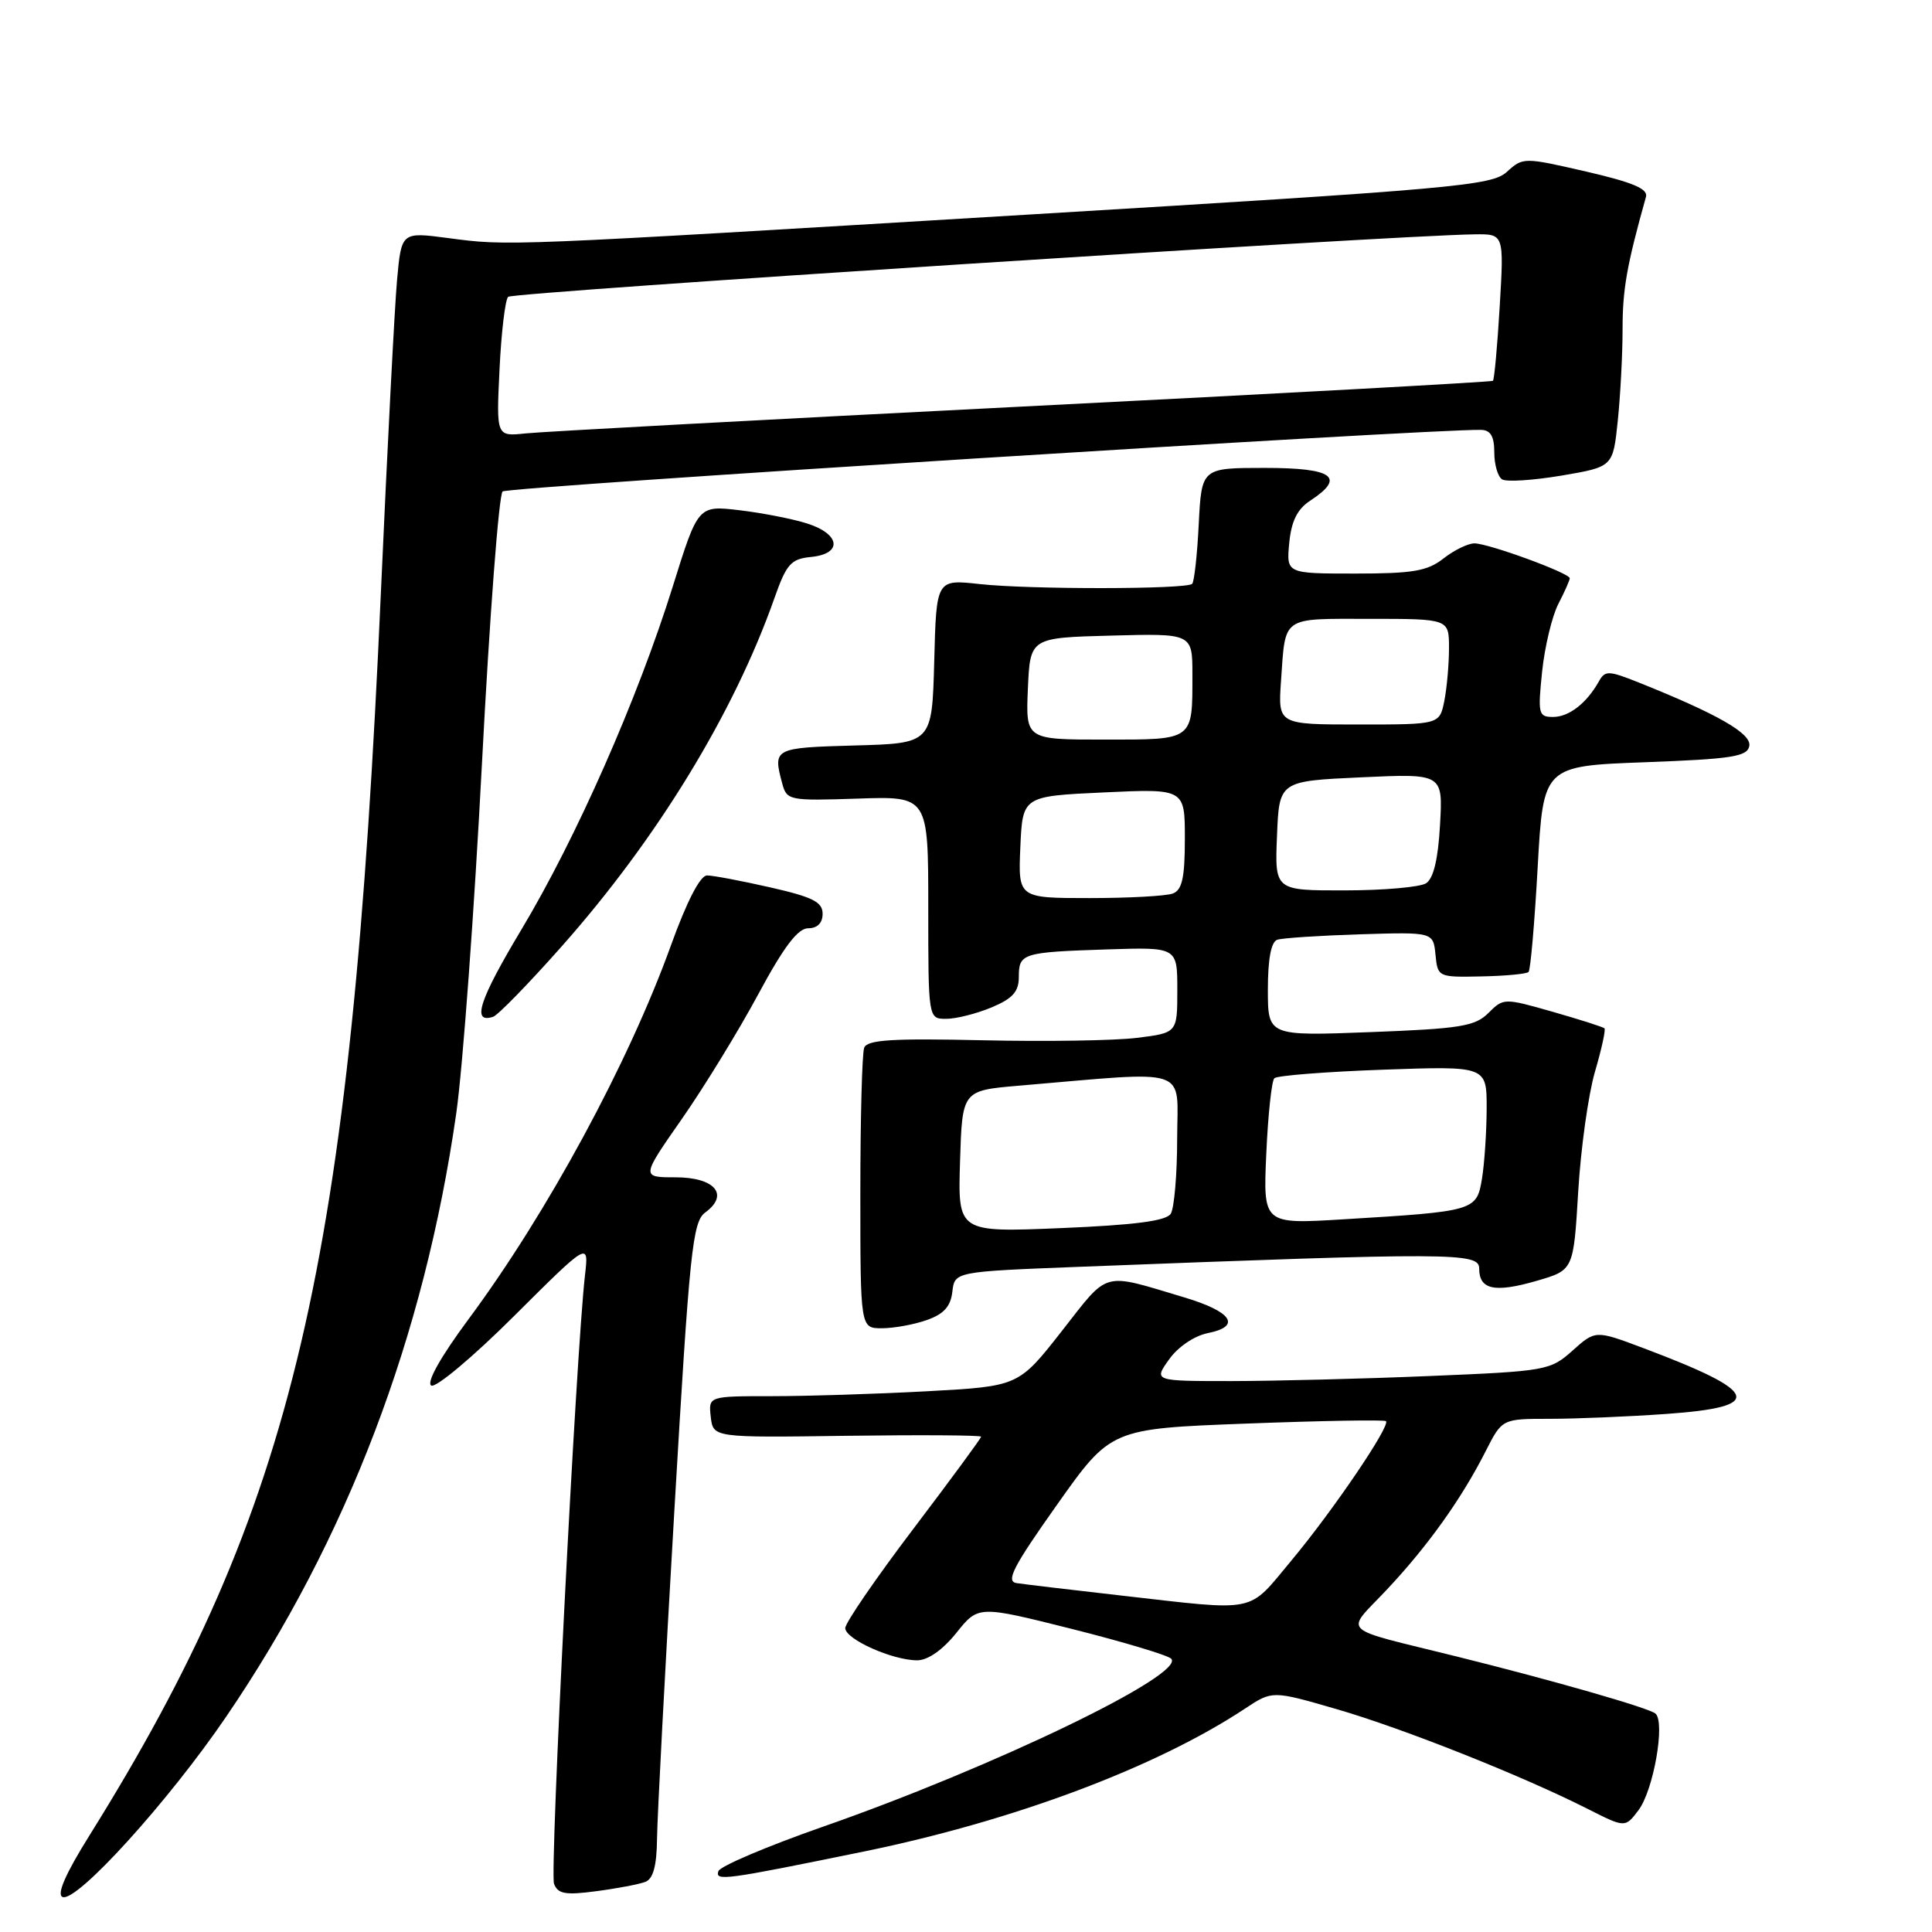 <?xml version="1.0" encoding="UTF-8" standalone="no"?>
<!DOCTYPE svg PUBLIC "-//W3C//DTD SVG 1.1//EN" "http://www.w3.org/Graphics/SVG/1.1/DTD/svg11.dtd" >
<svg xmlns="http://www.w3.org/2000/svg" xmlns:xlink="http://www.w3.org/1999/xlink" version="1.1" viewBox="0 0 256 256">
 <g >
 <path fill="currentColor"
d=" M 29.99 227.44 C 45.99 203.95 56.22 177.10 60.46 147.50 C 61.32 141.45 62.85 120.62 63.86 101.20 C 64.87 81.79 66.10 65.55 66.60 65.12 C 67.31 64.50 189.35 56.83 196.25 56.96 C 197.51 56.99 198.00 57.82 198.00 59.94 C 198.00 61.56 198.47 63.17 199.04 63.52 C 199.61 63.88 203.15 63.65 206.90 63.02 C 213.73 61.86 213.73 61.86 214.36 55.79 C 214.71 52.44 215.00 46.95 215.00 43.57 C 215.00 38.32 215.56 35.15 218.10 26.08 C 218.40 25.02 216.32 24.15 210.16 22.73 C 201.90 20.83 201.81 20.83 199.66 22.78 C 197.66 24.60 192.85 25.03 136.50 28.42 C 66.31 32.65 67.48 32.61 59.34 31.54 C 53.19 30.73 53.19 30.73 52.61 37.12 C 52.29 40.63 51.33 59.25 50.47 78.50 C 46.52 167.78 39.05 199.62 11.87 243.18 C 8.68 248.28 7.48 251.03 8.29 251.36 C 10.14 252.13 22.32 238.71 29.99 227.44 Z  M 85.51 249.36 C 86.55 248.96 87.02 247.23 87.06 243.64 C 87.09 240.81 88.12 221.29 89.35 200.26 C 91.38 165.58 91.76 161.89 93.46 160.65 C 96.67 158.30 94.72 156.00 89.51 156.00 C 84.95 156.00 84.95 156.00 90.36 148.25 C 93.33 143.99 97.88 136.56 100.47 131.75 C 103.86 125.45 105.72 123.00 107.09 123.00 C 108.31 123.00 109.00 122.30 109.00 121.08 C 109.00 119.52 107.69 118.86 102.05 117.58 C 98.23 116.71 94.46 116.00 93.68 116.00 C 92.78 116.00 91.00 119.45 88.91 125.25 C 83.29 140.84 72.53 160.72 62.06 174.83 C 58.38 179.80 56.48 183.18 57.14 183.59 C 57.73 183.95 62.67 179.81 68.12 174.38 C 78.03 164.51 78.03 164.51 77.51 169.00 C 76.33 179.33 72.83 248.11 73.41 249.61 C 73.92 250.96 74.92 251.14 79.03 250.59 C 81.78 250.23 84.69 249.67 85.51 249.36 Z  M 114.50 245.33 C 134.33 241.26 153.21 234.18 164.97 226.40 C 168.59 224.00 168.59 224.00 177.11 226.47 C 185.91 229.02 201.73 235.31 210.38 239.69 C 215.34 242.20 215.34 242.20 217.11 239.86 C 219.10 237.22 220.68 228.22 219.36 227.06 C 218.52 226.32 205.80 222.67 193.00 219.49 C 177.16 215.56 178.20 216.55 183.71 210.69 C 189.17 204.89 193.66 198.61 196.88 192.25 C 199.04 188.00 199.04 188.00 205.37 188.00 C 208.85 188.00 215.81 187.71 220.85 187.35 C 233.92 186.42 233.24 184.46 217.83 178.66 C 211.41 176.24 211.41 176.24 208.37 178.96 C 205.42 181.60 204.89 181.69 189.42 182.33 C 180.66 182.70 168.86 182.99 163.18 183.00 C 152.86 183.00 152.86 183.00 154.91 180.13 C 156.09 178.46 158.26 177.00 160.06 176.64 C 164.54 175.74 163.26 173.81 156.92 171.91 C 145.88 168.61 147.03 168.29 140.69 176.38 C 134.96 183.69 134.96 183.69 122.82 184.35 C 116.15 184.71 106.90 185.00 102.28 185.00 C 93.87 185.00 93.87 185.00 94.18 187.75 C 94.50 190.50 94.50 190.50 112.25 190.25 C 122.01 190.12 130.00 190.17 130.00 190.37 C 130.00 190.58 125.95 196.08 121.00 202.61 C 116.05 209.14 112.00 215.04 112.00 215.73 C 112.00 217.20 118.25 220.00 121.53 220.00 C 122.95 220.00 124.90 218.63 126.72 216.37 C 129.63 212.73 129.63 212.73 141.98 215.83 C 148.78 217.54 154.72 219.32 155.18 219.78 C 157.22 221.82 131.67 234.15 109.04 242.05 C 101.64 244.64 95.40 247.29 95.19 247.94 C 94.74 249.29 95.97 249.12 114.50 245.33 Z  M 122.79 174.92 C 125.05 174.13 125.96 173.13 126.19 171.17 C 126.50 168.50 126.50 168.50 143.00 167.86 C 192.68 165.94 196.00 165.96 196.00 168.09 C 196.00 170.90 198.06 171.33 203.64 169.71 C 208.50 168.30 208.50 168.30 209.12 157.90 C 209.46 152.18 210.46 145.05 211.33 142.05 C 212.21 139.05 212.78 136.45 212.60 136.26 C 212.42 136.08 209.34 135.10 205.75 134.07 C 199.30 132.23 199.22 132.23 197.22 134.23 C 195.45 135.99 193.50 136.31 181.60 136.76 C 168.00 137.28 168.00 137.28 168.00 131.11 C 168.00 127.06 168.43 124.79 169.25 124.52 C 169.94 124.29 174.87 123.97 180.21 123.80 C 189.91 123.50 189.91 123.50 190.21 126.50 C 190.50 129.47 190.56 129.50 196.28 129.38 C 199.47 129.32 202.28 129.05 202.54 128.79 C 202.80 128.54 203.34 122.29 203.75 114.91 C 204.50 101.50 204.50 101.50 217.99 101.00 C 229.49 100.57 231.52 100.26 231.79 98.85 C 232.11 97.20 227.62 94.63 217.13 90.43 C 213.13 88.84 212.68 88.82 211.86 90.29 C 210.24 93.18 207.90 95.00 205.79 95.00 C 203.85 95.00 203.76 94.60 204.34 88.97 C 204.69 85.66 205.66 81.63 206.49 80.02 C 207.32 78.42 208.00 76.88 208.00 76.62 C 208.00 75.94 197.23 72.00 195.37 72.00 C 194.52 72.00 192.67 72.90 191.27 74.00 C 189.15 75.67 187.22 76.00 179.59 76.00 C 170.45 76.00 170.45 76.00 170.83 71.95 C 171.11 69.05 171.90 67.46 173.61 66.34 C 178.36 63.23 176.66 62.00 167.61 62.00 C 159.22 62.00 159.22 62.00 158.84 69.43 C 158.64 73.52 158.24 77.09 157.97 77.36 C 157.24 78.10 136.39 78.12 129.79 77.39 C 124.07 76.76 124.07 76.76 123.79 87.63 C 123.50 98.50 123.50 98.50 113.25 98.78 C 102.52 99.08 102.40 99.15 103.65 103.82 C 104.25 106.06 104.57 106.12 113.64 105.82 C 123.00 105.50 123.00 105.50 123.00 120.25 C 123.00 135.00 123.00 135.00 125.38 135.00 C 126.69 135.00 129.39 134.32 131.38 133.49 C 134.18 132.32 135.00 131.40 135.00 129.46 C 135.00 126.31 135.44 126.17 146.75 125.80 C 156.00 125.50 156.00 125.50 156.00 131.18 C 156.00 136.86 156.00 136.86 150.66 137.52 C 147.73 137.89 138.51 138.03 130.17 137.84 C 118.23 137.57 114.91 137.78 114.51 138.83 C 114.23 139.56 114.00 148.23 114.00 158.08 C 114.00 176.00 114.00 176.00 116.85 176.00 C 118.42 176.00 121.09 175.52 122.79 174.92 Z  M 74.41 125.42 C 87.06 111.16 97.22 94.54 102.60 79.30 C 104.21 74.72 104.80 74.06 107.47 73.80 C 111.65 73.39 111.38 70.79 107.00 69.38 C 105.08 68.76 101.03 67.97 98.00 67.61 C 92.50 66.96 92.50 66.96 89.14 77.73 C 84.50 92.58 76.37 111.02 69.12 123.12 C 63.48 132.53 62.46 135.67 65.34 134.73 C 65.98 134.52 70.06 130.33 74.41 125.42 Z  M 66.19 48.95 C 66.42 44.06 66.94 39.73 67.33 39.33 C 67.95 38.72 184.20 31.20 195.40 31.05 C 199.29 31.00 199.29 31.00 198.72 40.59 C 198.41 45.87 198.00 50.31 197.82 50.46 C 197.65 50.61 169.60 52.15 135.50 53.87 C 101.40 55.60 71.76 57.20 69.63 57.43 C 65.76 57.84 65.76 57.84 66.19 48.95 Z  M 148.50 211.41 C 141.90 210.66 135.69 209.92 134.70 209.77 C 133.24 209.55 134.24 207.60 140.05 199.40 C 147.19 189.31 147.19 189.31 165.24 188.63 C 175.16 188.25 183.45 188.11 183.65 188.31 C 184.26 188.92 176.65 200.14 171.14 206.75 C 165.22 213.84 166.91 213.50 148.50 211.41 Z  M 127.21 153.90 C 127.50 144.50 127.50 144.50 135.00 143.86 C 158.07 141.90 156.00 141.22 155.98 150.87 C 155.98 155.61 155.59 160.10 155.13 160.83 C 154.53 161.78 150.37 162.32 140.60 162.73 C 126.92 163.30 126.92 163.30 127.21 153.90 Z  M 167.79 152.86 C 168.02 147.71 168.50 143.22 168.86 142.87 C 169.21 142.52 175.69 142.01 183.25 141.74 C 197.00 141.25 197.00 141.25 196.99 146.88 C 196.98 149.97 196.70 154.16 196.37 156.18 C 195.66 160.45 195.48 160.51 177.94 161.57 C 167.37 162.21 167.37 162.21 167.79 152.86 Z  M 135.20 112.25 C 135.50 105.50 135.50 105.50 146.25 105.00 C 157.00 104.50 157.00 104.50 157.00 111.14 C 157.00 116.28 156.64 117.92 155.42 118.39 C 154.55 118.73 149.58 119.00 144.37 119.00 C 134.91 119.00 134.91 119.00 135.20 112.25 Z  M 169.21 110.75 C 169.50 103.50 169.50 103.50 180.35 103.00 C 191.20 102.50 191.20 102.50 190.81 109.31 C 190.56 113.86 189.94 116.42 188.96 117.04 C 188.16 117.55 183.32 117.98 178.21 117.98 C 168.91 118.00 168.91 118.00 169.21 110.75 Z  M 136.20 91.25 C 136.50 84.50 136.50 84.50 147.25 84.22 C 158.00 83.93 158.00 83.93 158.00 89.38 C 158.00 98.18 158.24 98.00 146.35 98.00 C 135.91 98.00 135.91 98.00 136.20 91.25 Z  M 169.74 90.25 C 170.35 81.54 169.69 82.00 181.47 82.00 C 192.00 82.00 192.00 82.00 192.00 85.87 C 192.00 88.01 191.72 91.16 191.38 92.87 C 190.75 96.00 190.75 96.00 180.04 96.00 C 169.34 96.00 169.34 96.00 169.74 90.25 Z "/>
</g>
</svg>